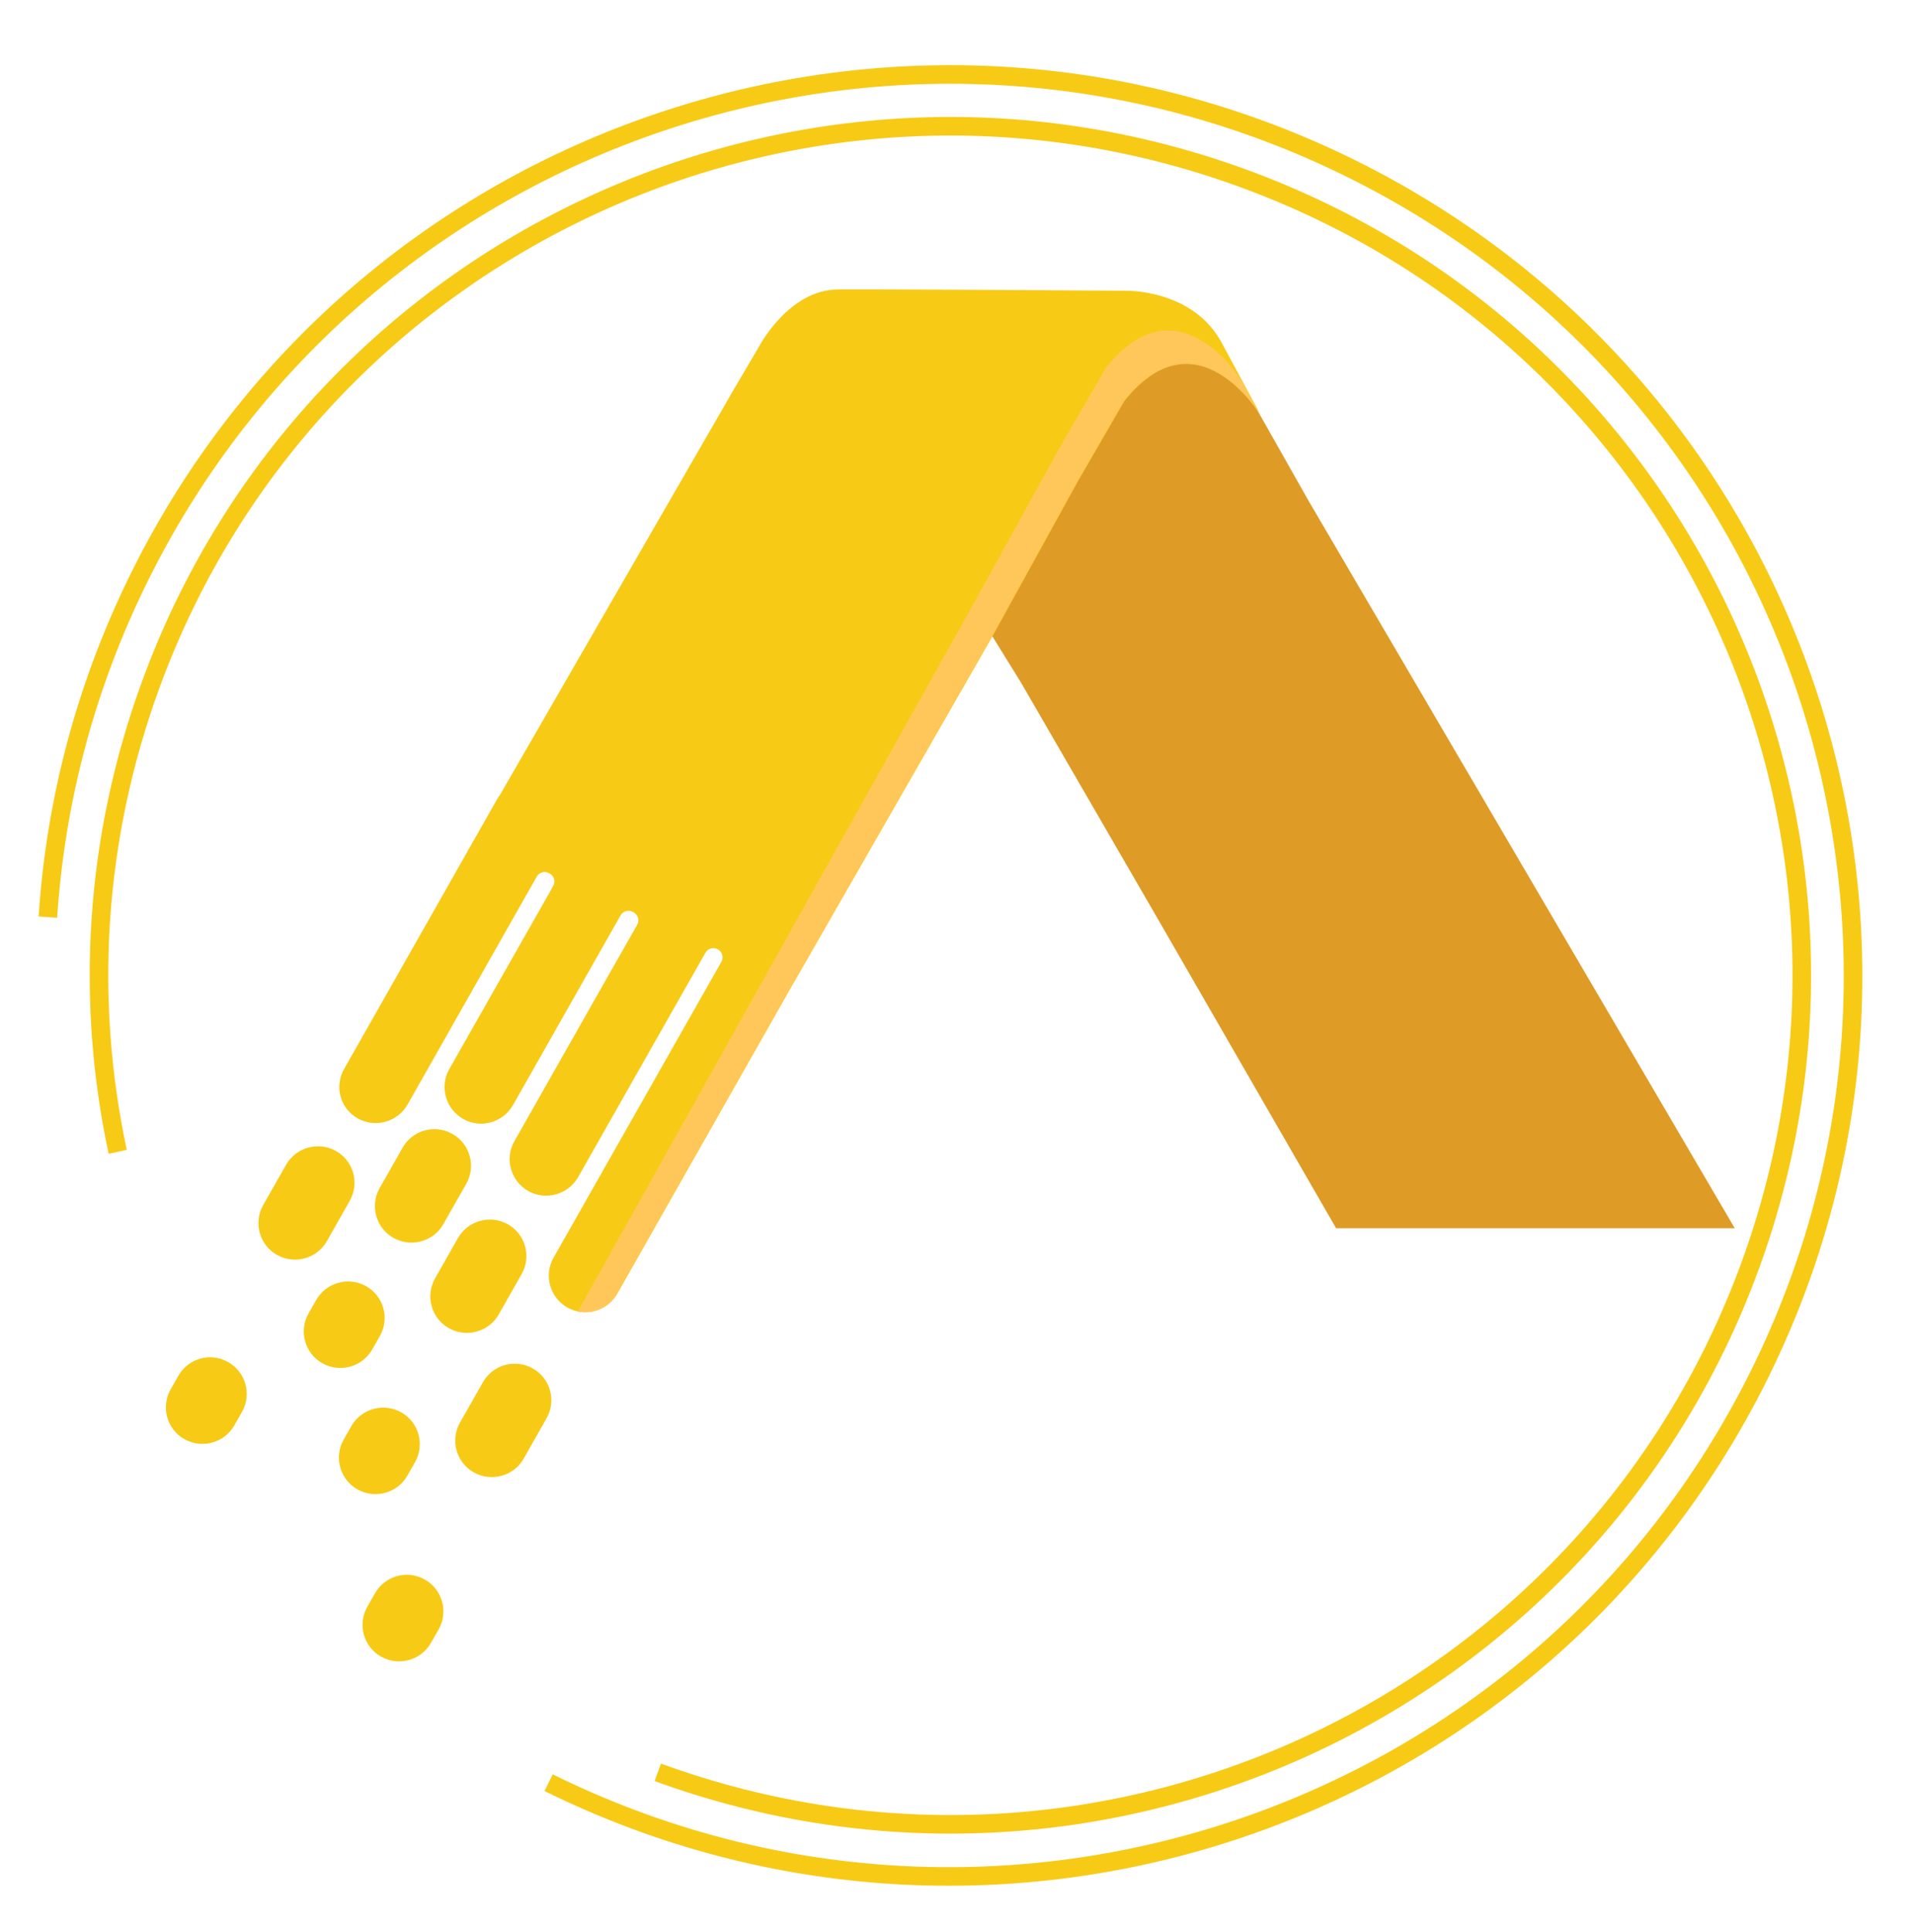 <svg width="103" height="104" viewBox="0 0 103 104" fill="none" xmlns="http://www.w3.org/2000/svg">
<path d="M71.938 66.109H93.403L70.469 26.978L66.919 20.707C66.919 20.707 63.936 13.826 60.206 19.243L53.348 31.029L52.429 32.628L54.979 36.752L62.242 49.292L71.938 66.109Z" fill="#DE9C26"/>
<path d="M28.684 73.655C29.631 74.185 29.964 75.389 29.432 76.332L28.198 78.506C27.666 79.45 26.459 79.782 25.512 79.252C24.566 78.722 24.233 77.518 24.765 76.575L25.999 74.401C26.54 73.448 27.738 73.125 28.684 73.655Z" fill="#F7CA16"/>
<path d="M19.709 69.227C20.655 69.757 20.989 70.96 20.457 71.903L20.043 72.631C19.511 73.575 18.303 73.907 17.357 73.377C16.411 72.847 16.078 71.643 16.609 70.7L17.024 69.972C17.564 69.029 18.763 68.697 19.709 69.227Z" fill="#F7CA16"/>
<path d="M21.602 76.018C22.548 76.548 22.881 77.752 22.349 78.695L21.935 79.422C21.403 80.366 20.196 80.698 19.25 80.168C18.303 79.638 17.97 78.434 18.502 77.491L18.916 76.763C19.448 75.82 20.655 75.488 21.602 76.018Z" fill="#F7CA16"/>
<path d="M12.284 73.314C13.23 73.844 13.564 75.048 13.032 75.991L12.617 76.719C12.086 77.662 10.878 77.994 9.932 77.464C8.986 76.934 8.652 75.731 9.184 74.787L9.599 74.06C10.13 73.107 11.338 72.775 12.284 73.314Z" fill="#F7CA16"/>
<path d="M22.872 85.019C23.818 85.549 24.152 86.753 23.62 87.696L23.206 88.424C22.674 89.367 21.466 89.7 20.52 89.17C19.574 88.64 19.241 87.436 19.772 86.493L20.187 85.765C20.727 84.813 21.926 84.48 22.872 85.019Z" fill="#F7CA16"/>
<path d="M27.342 65.894C28.288 66.424 28.621 67.627 28.09 68.571L26.855 70.745C26.323 71.688 25.116 72.02 24.17 71.49C23.224 70.96 22.89 69.756 23.422 68.813L24.656 66.639C25.197 65.696 26.395 65.364 27.342 65.894Z" fill="#F7CA16"/>
<path d="M24.359 61.034C25.305 61.564 25.639 62.767 25.107 63.711L23.872 65.885C23.341 66.828 22.133 67.16 21.187 66.63C20.241 66.1 19.907 64.897 20.439 63.953L21.674 61.779C22.214 60.827 23.413 60.495 24.359 61.034Z" fill="#F7CA16"/>
<path d="M18.087 61.95C19.033 62.48 19.367 63.684 18.835 64.627L17.601 66.801C17.069 67.744 15.861 68.077 14.915 67.547C13.969 67.017 13.636 65.813 14.167 64.87L15.402 62.696C15.943 61.752 17.141 61.42 18.087 61.95Z" fill="#F7CA16"/>
<path d="M19.259 60.198C20.205 60.728 21.403 60.396 21.944 59.452L28.738 47.469L28.901 47.181C29.036 46.948 29.333 46.867 29.567 47.001L29.604 47.019C29.838 47.154 29.919 47.451 29.784 47.684L29.667 47.9L24.188 57.548C23.656 58.491 23.989 59.686 24.936 60.225C25.882 60.764 27.08 60.423 27.621 59.479L33.262 49.535L33.415 49.265C33.55 49.032 33.848 48.951 34.082 49.086L34.127 49.113C34.361 49.247 34.443 49.544 34.307 49.777L32.775 52.472L27.693 61.429C27.161 62.372 27.495 63.567 28.441 64.106C29.387 64.636 30.586 64.303 31.126 63.36L36.515 53.865L37.795 51.61L37.984 51.278C38.119 51.044 38.416 50.963 38.651 51.098L38.66 51.107C38.894 51.242 38.975 51.538 38.84 51.772L38.696 52.023L29.802 67.699C29.27 68.642 29.604 69.837 30.55 70.376C31.496 70.906 32.694 70.574 33.235 69.631L42.345 53.577L53.438 34.245L58.052 25.881L60.539 21.587C64.441 16.692 67.847 22.279 67.847 22.279L65.838 18.56C64.297 15.524 60.566 15.649 60.566 15.649C60.566 15.649 47.797 15.56 45.121 15.578C42.444 15.595 40.849 18.686 40.849 18.686L39.516 20.95L26.918 42.788C26.873 42.851 26.819 42.914 26.783 42.986L18.547 57.503C17.979 58.464 18.312 59.659 19.259 60.198Z" fill="#F7CA16"/>
<path d="M65.811 18.569L66.847 20.492C66.847 20.492 63.441 14.904 59.539 19.8L57.052 24.094L52.438 32.458L31.108 70.592C31.919 70.754 32.784 70.403 33.208 69.64L42.318 53.586L53.411 34.254L58.025 25.891L60.512 21.596C64.414 16.701 67.82 22.288 67.82 22.288L65.811 18.569Z" fill="#FFC759"/>
<path d="M35.416 95.395C59.178 104.073 85.5 91.9 94.205 68.202C102.91 44.504 90.7 18.273 66.928 9.595C43.165 0.917 16.844 13.089 8.139 36.787C5.057 45.169 4.597 53.865 6.337 61.995" stroke="#F7CA16" stroke-miterlimit="10"/>
<path d="M29.54 95.952C53.609 107.837 82.788 98.018 94.709 74.024C106.631 50.029 96.782 20.941 72.713 9.056C48.644 -2.829 19.466 6.99 7.544 30.984C4.597 36.913 2.984 43.148 2.579 49.364" stroke="#F7CA16" stroke-miterlimit="10"/>
</svg>

